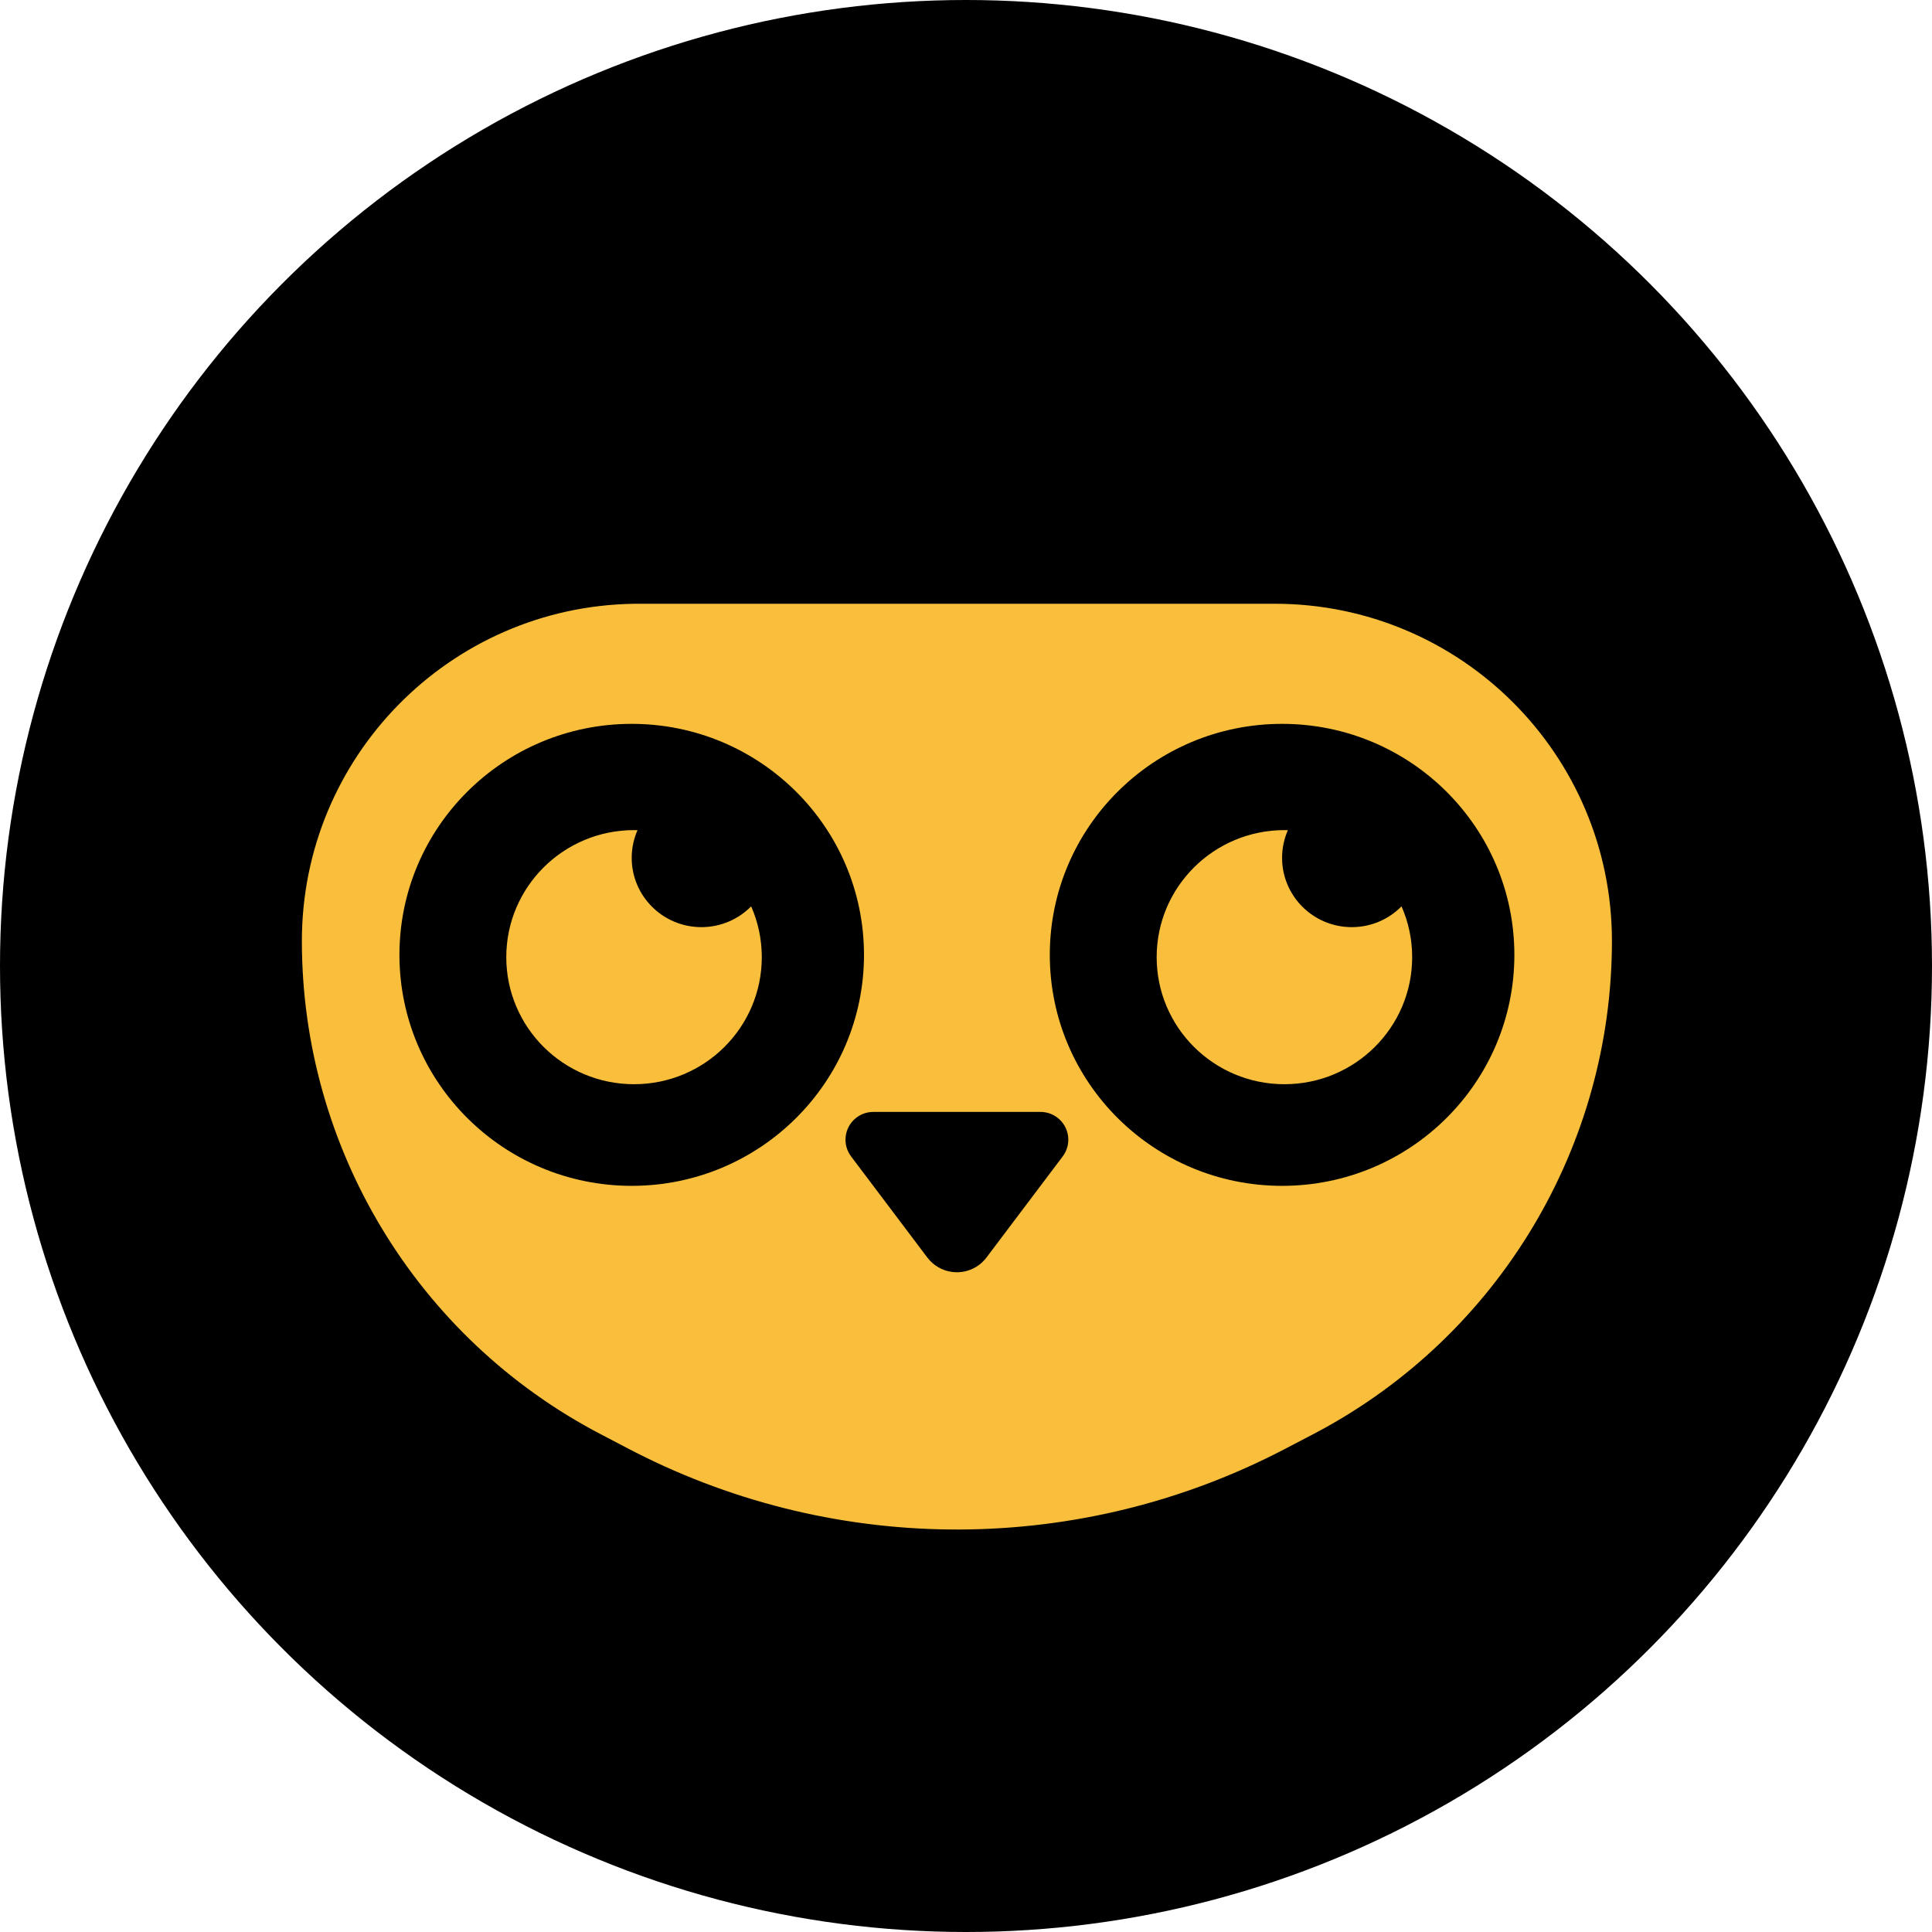 <svg xmlns="http://www.w3.org/2000/svg" width="96" height="96" fill="none" viewBox="0 0 96 96"><circle cx="48" cy="48" r="48" fill="#000"/><path fill="#F9BF3C" fillRule="evenodd" d="M63.337 30C72.593 30 80.096 37.503 80.096 46.758C80.096 56.956 74.484 66.316 65.512 71.126L65.239 71.27L63.822 72.01C53.727 77.278 41.714 77.331 31.58 72.168L31.274 72.01L29.857 71.27C20.726 66.505 15 57.059 15 46.758C15 37.596 22.354 30.15 31.481 30.002L31.758 30H63.337ZM51.704 55.251H43.392C42.63 55.251 42.012 55.869 42.012 56.631C42.012 56.931 42.11 57.223 42.29 57.462L46.079 62.486C46.691 63.297 47.844 63.459 48.656 62.847C48.792 62.744 48.914 62.622 49.017 62.486L52.805 57.462C53.264 56.854 53.143 55.988 52.535 55.529C52.295 55.349 52.004 55.251 51.704 55.251ZM31.389 35.968C25.015 35.968 19.848 41.107 19.848 47.446C19.848 53.785 25.015 58.924 31.389 58.924C37.764 58.924 42.931 53.785 42.931 47.446C42.931 41.107 37.764 35.968 31.389 35.968ZM63.706 35.968C57.332 35.968 52.164 41.107 52.164 47.446C52.164 53.785 57.332 58.924 63.706 58.924C70.081 58.924 75.248 53.785 75.248 47.446C75.248 41.107 70.081 35.968 63.706 35.968ZM31.505 41.248C31.562 41.248 31.62 41.249 31.677 41.251C31.492 41.672 31.389 42.137 31.389 42.626C31.389 44.527 32.94 46.069 34.852 46.069C35.82 46.069 36.696 45.673 37.325 45.036C37.664 45.809 37.853 46.663 37.853 47.561C37.853 51.048 35.011 53.874 31.505 53.874C27.999 53.874 25.157 51.048 25.157 47.561C25.157 44.075 27.999 41.248 31.505 41.248ZM63.822 41.248C63.879 41.248 63.937 41.249 63.994 41.251C63.809 41.672 63.706 42.137 63.706 42.626C63.706 44.527 65.257 46.069 67.169 46.069C68.137 46.069 69.013 45.673 69.641 45.036C69.981 45.809 70.17 46.663 70.17 47.561C70.17 51.048 67.328 53.874 63.822 53.874C60.316 53.874 57.474 51.048 57.474 47.561C57.474 44.075 60.316 41.248 63.822 41.248Z" clipRule="evenodd"/></svg>